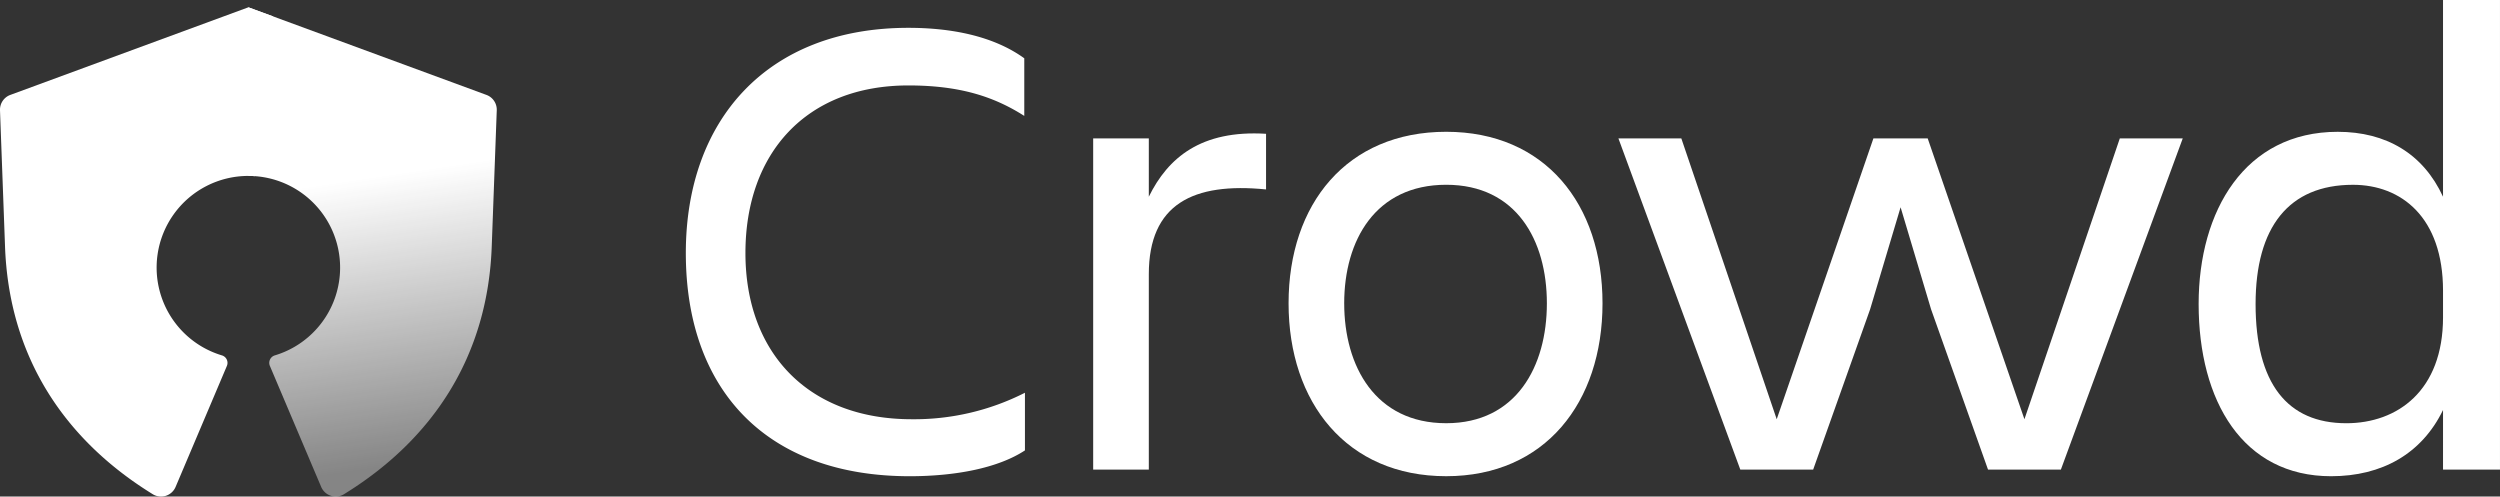 <svg xmlns="http://www.w3.org/2000/svg" xmlns:xlink="http://www.w3.org/1999/xlink" viewBox="0 0 332.151 65.97"><rect x="0" y="0" width="332.151" height="65.97" fill="#333333" stroke="none"/><defs><style>.cls-1{fill:#fff;}.cls-2{fill:url(#linear-gradient);}</style><linearGradient id="linear-gradient" x1="49.708" y1="23.487" x2="55.422" y2="61.623" gradientUnits="userSpaceOnUse"><stop offset="0" stop-color="#fff"/><stop offset="1" stop-color="#fff" stop-opacity="0.4"/></linearGradient></defs><title>Crowd-white</title><g id="Layer_2" data-name="Layer 2"><g id="Blue"><path class="cls-1" d="M136.174,59.839c-3.607,2.376-9.327,3.432-15.312,3.432-19.007,0-29.743-11.439-29.743-29.655,0-17.6,10.736-29.919,29.567-29.919,5.632,0,11.264,1.056,15.4,4.048V15.4c-4.136-2.64-8.712-4.048-15.4-4.048-13.552,0-21.647,8.976-21.647,22.264S107.4,55.7,121.127,55.7a32.464,32.464,0,0,0,15.047-3.52Z"/><path class="cls-1" d="M145.24,18.392h7.392v7.744c2.552-5.192,6.952-8.888,15.576-8.36v7.392c-9.68-.968-15.576,1.937-15.576,11.264v25.96H145.24Z"/><path class="cls-1" d="M171.2,40.3c0-13.2,7.743-22.791,20.943-22.791,13.111,0,20.768,9.592,20.768,22.791s-7.656,22.968-20.768,22.968C178.943,63.271,171.2,53.5,171.2,40.3Zm7.392,0c0,8.36,4.136,15.928,13.552,15.928,9.327,0,13.375-7.567,13.375-15.928s-4.048-15.751-13.375-15.751C182.727,24.552,178.591,31.943,178.591,40.3Z"/><path class="cls-1" d="M215.024,18.392h8.359L236.055,55.7,248.9,18.392h7.216L268.966,55.7l12.672-37.311H290l-16.191,44h-9.68l-7.567-21.3-4.048-13.552-4.048,13.552-7.568,21.3h-9.68Z"/><path class="cls-1" d="M324.582,54.471c-2.815,5.808-8.1,8.8-14.871,8.8-11.7,0-17.6-9.944-17.6-22.88,0-12.407,6.159-22.879,18.479-22.879,6.424,0,11.352,2.9,13.991,8.624V0h7.568V62.391h-7.568Zm-12.848,1.76c6.776,0,12.848-4.312,12.848-14.079V38.631c0-9.768-5.544-14.079-11.968-14.079-8.535,0-12.936,5.632-12.936,15.839C299.679,50.951,303.9,56.23,311.735,56.23Z"/><path class="cls-1" d="M36.266,2.172,33,.97,1.37,12.611A2.092,2.092,0,0,0,0,14.651L.662,32.589C1.148,47.421,8.6,58.453,20.288,65.656a2.1,2.1,0,0,0,3.041-.963l6.815-16.075a1.038,1.038,0,0,0-.656-1.4A12.179,12.179,0,0,1,33,23.374q.434,0,.861.03Z"/><path class="cls-2" d="M33,23.374a12.179,12.179,0,0,1,3.513,23.843,1.038,1.038,0,0,0-.656,1.4l6.815,16.075a2.1,2.1,0,0,0,3.041.963c11.688-7.2,19.14-18.235,19.625-33.066L66,14.651a2.092,2.092,0,0,0-1.368-2.04L33,.97Z"/></g></g></svg>